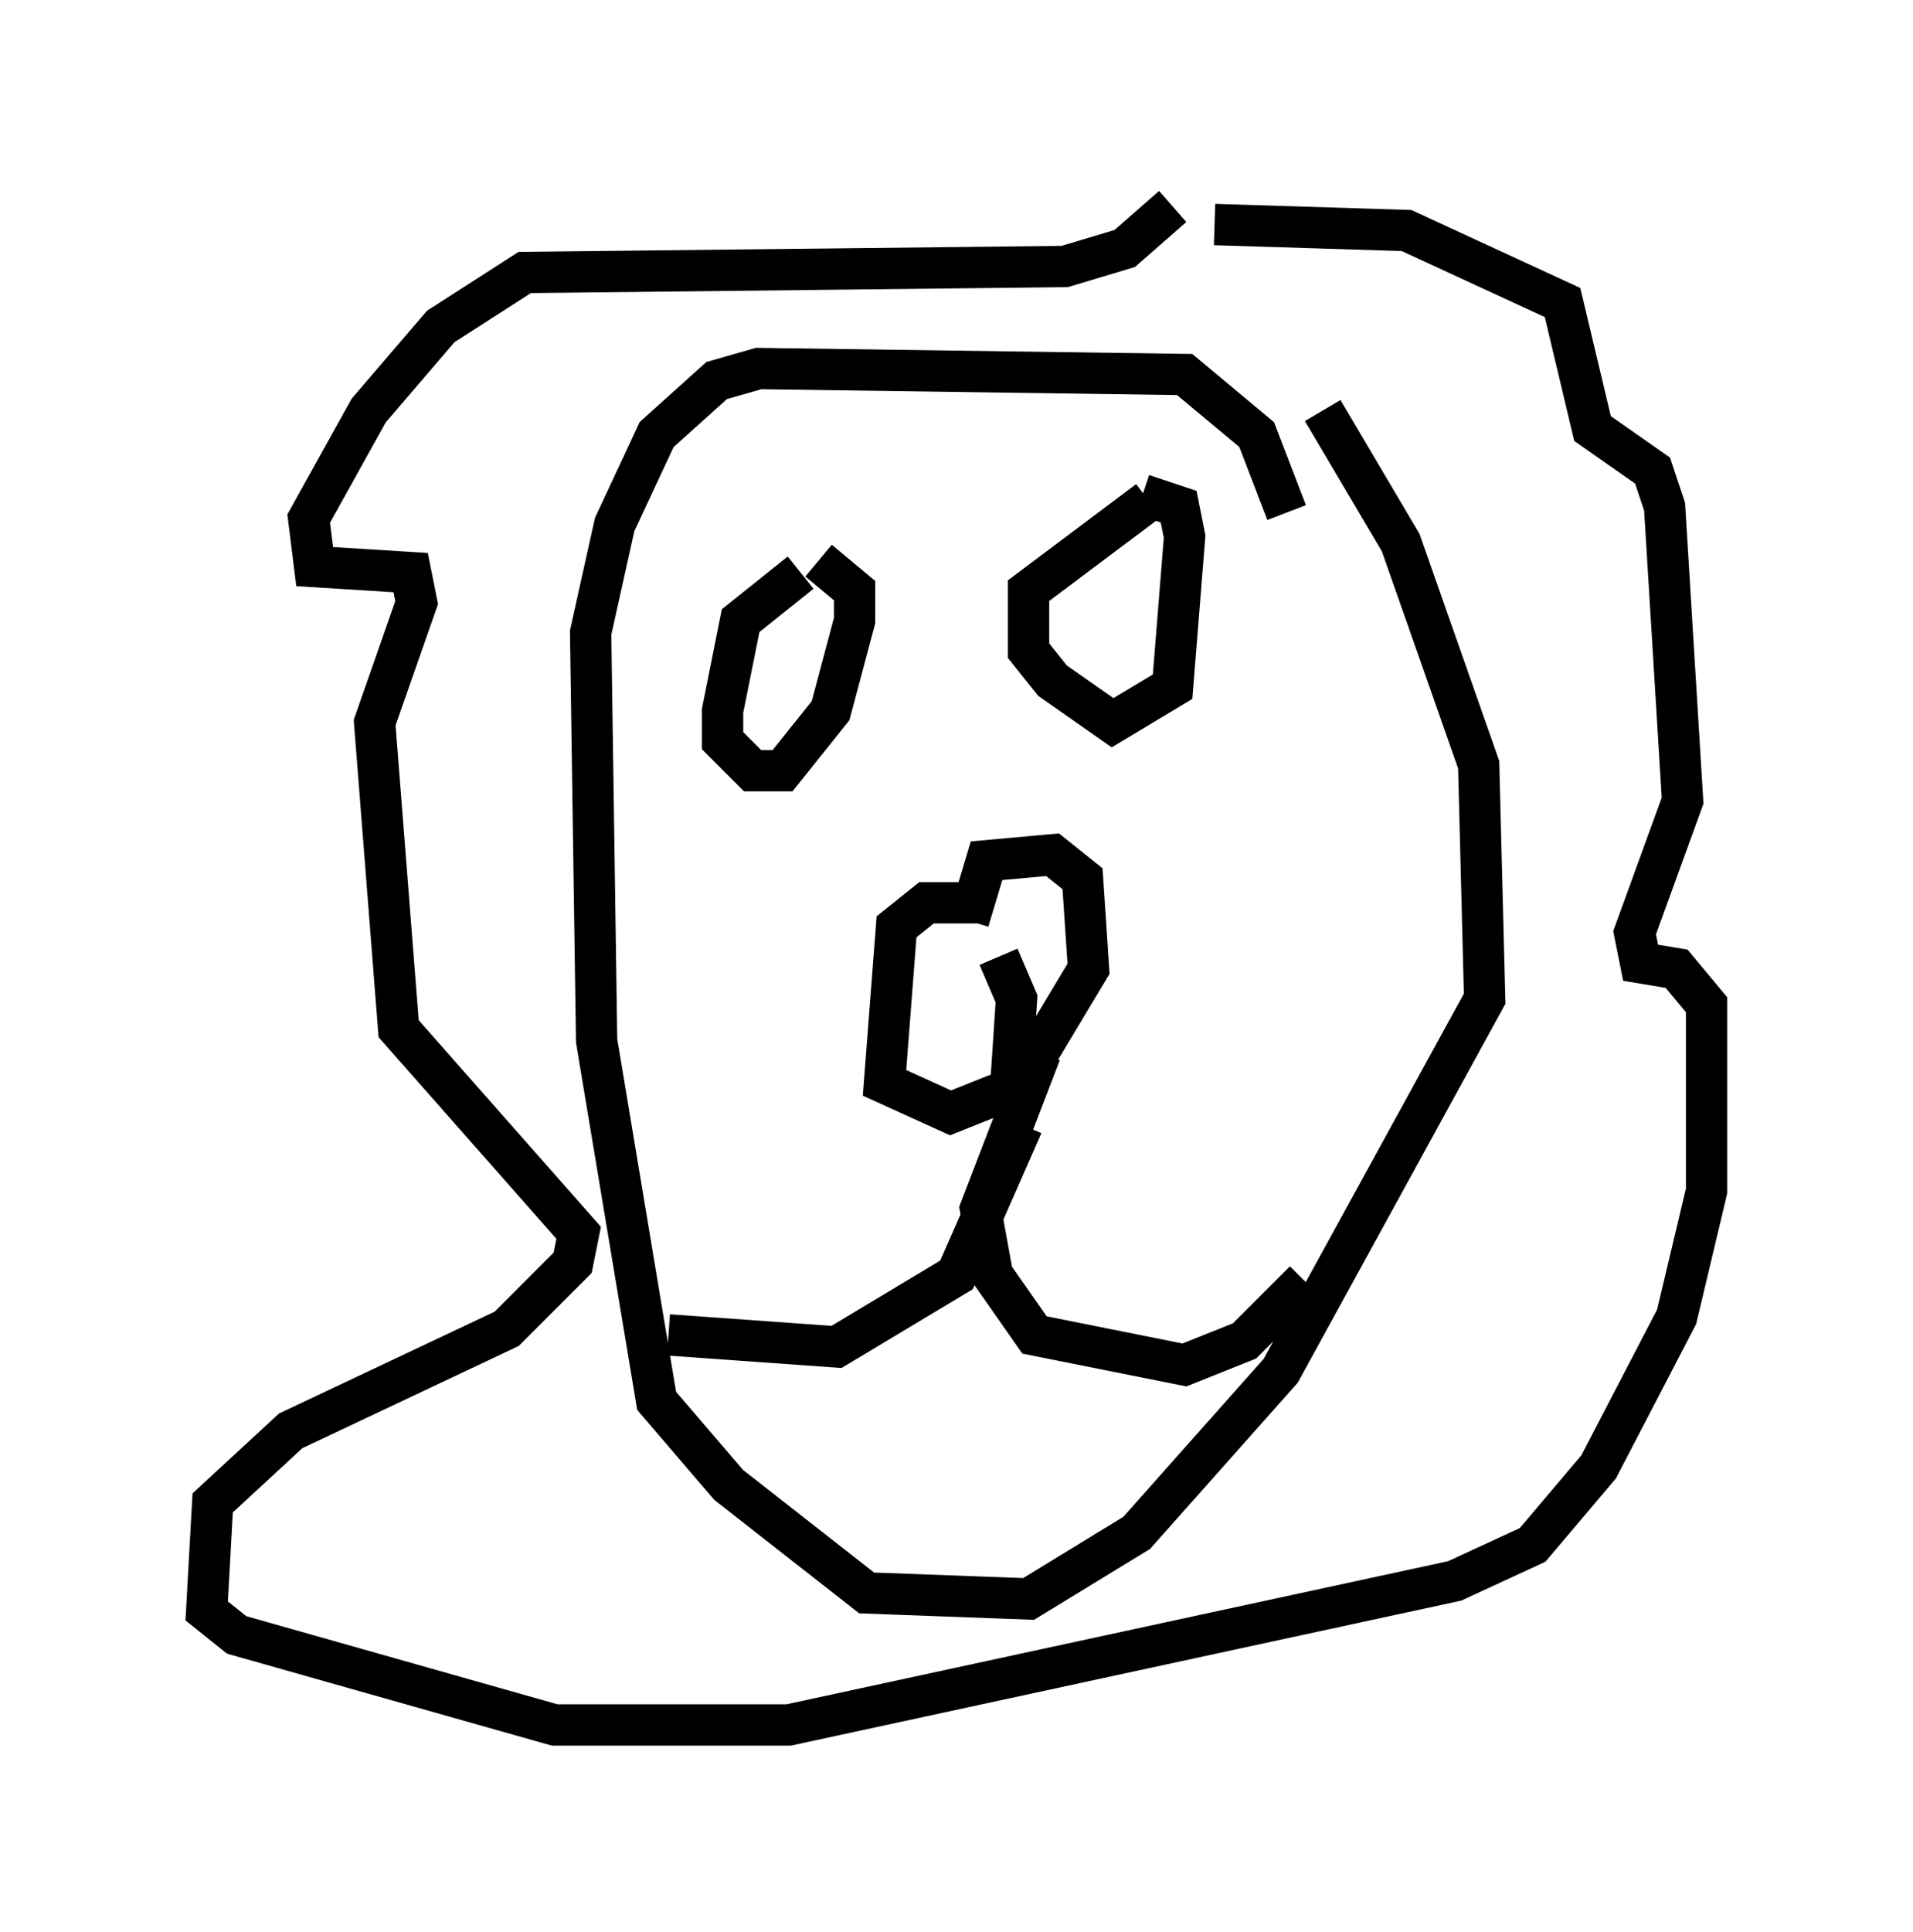 <?xml version="1.0" encoding="utf-8" ?>
<svg baseProfile="full" height="46.749" version="1.1" width="46.313" xmlns="http://www.w3.org/2000/svg" xmlns:ev="http://www.w3.org/2001/xml-events" xmlns:xlink="http://www.w3.org/1999/xlink"><defs /><rect fill="white" height="46.749" width="46.313" x="0" y="0" /><path d="M24.318, 22.721 m0.436, 4.503 l-1.598, 3.631 -2.905, 1.743 l-4.067, -0.291 m9.006, -6.827 l-1.453, 3.777 0.291, 1.598 l1.017, 1.453 3.631, 0.726 l1.453, -0.581 1.453, -1.453 m-7.698, -9.151 l-1.453, 0.0 -0.726, 0.581 l-0.291, 3.777 1.598, 0.726 l1.453, -0.581 0.145, -2.179 l-0.436, -1.017 m0.872, 2.469 l1.307, -2.179 -0.145, -2.179 l-0.726, -0.581 -1.598, 0.145 l-0.436, 1.453 m4.358, -10.168 l-2.905, 2.179 0.0, 1.453 l0.581, 0.726 1.453, 1.017 l1.453, -0.872 0.291, -3.631 l-0.145, -0.726 -0.872, -0.291 m-8.279, 1.888 l-1.453, 1.162 -0.436, 2.179 l0.0, 0.726 0.726, 0.726 l0.726, 0.0 1.162, -1.453 l0.581, -2.179 0.0, -0.726 l-0.872, -0.726 m9.587, -8.134 l4.648, 0.145 3.777, 1.743 l0.726, 3.05 1.453, 1.017 l0.291, 0.872 0.436, 7.117 l-1.162, 3.196 0.145, 0.726 l0.872, 0.145 0.726, 0.872 l0.0, 4.503 -0.726, 3.05 l-1.888, 3.631 -1.598, 1.888 l-1.888, 0.872 -16.123, 3.486 l-5.665, 0.0 -7.698, -2.179 l-0.726, -0.581 0.145, -2.615 l1.888, -1.743 5.229, -2.469 l1.598, -1.598 0.145, -0.726 l-4.358, -4.939 -0.581, -7.408 l1.017, -2.905 -0.145, -0.726 l-2.324, -0.145 -0.145, -1.162 l1.453, -2.615 1.743, -2.034 l2.034, -1.307 13.073, -0.145 l1.453, -0.436 1.162, -1.017 m3.631, 4.939 l1.888, 3.196 1.888, 5.374 l0.145, 5.665 -4.939, 9.006 l-3.486, 3.922 -2.615, 1.598 l-3.922, -0.145 -3.341, -2.615 l-1.743, -2.034 -1.453, -8.715 l-0.145, -9.877 0.581, -2.615 l1.017, -2.179 1.453, -1.307 l1.017, -0.291 10.313, 0.145 l1.743, 1.453 0.726, 1.888 " fill="none" stroke="black" stroke-width="1" /></svg>